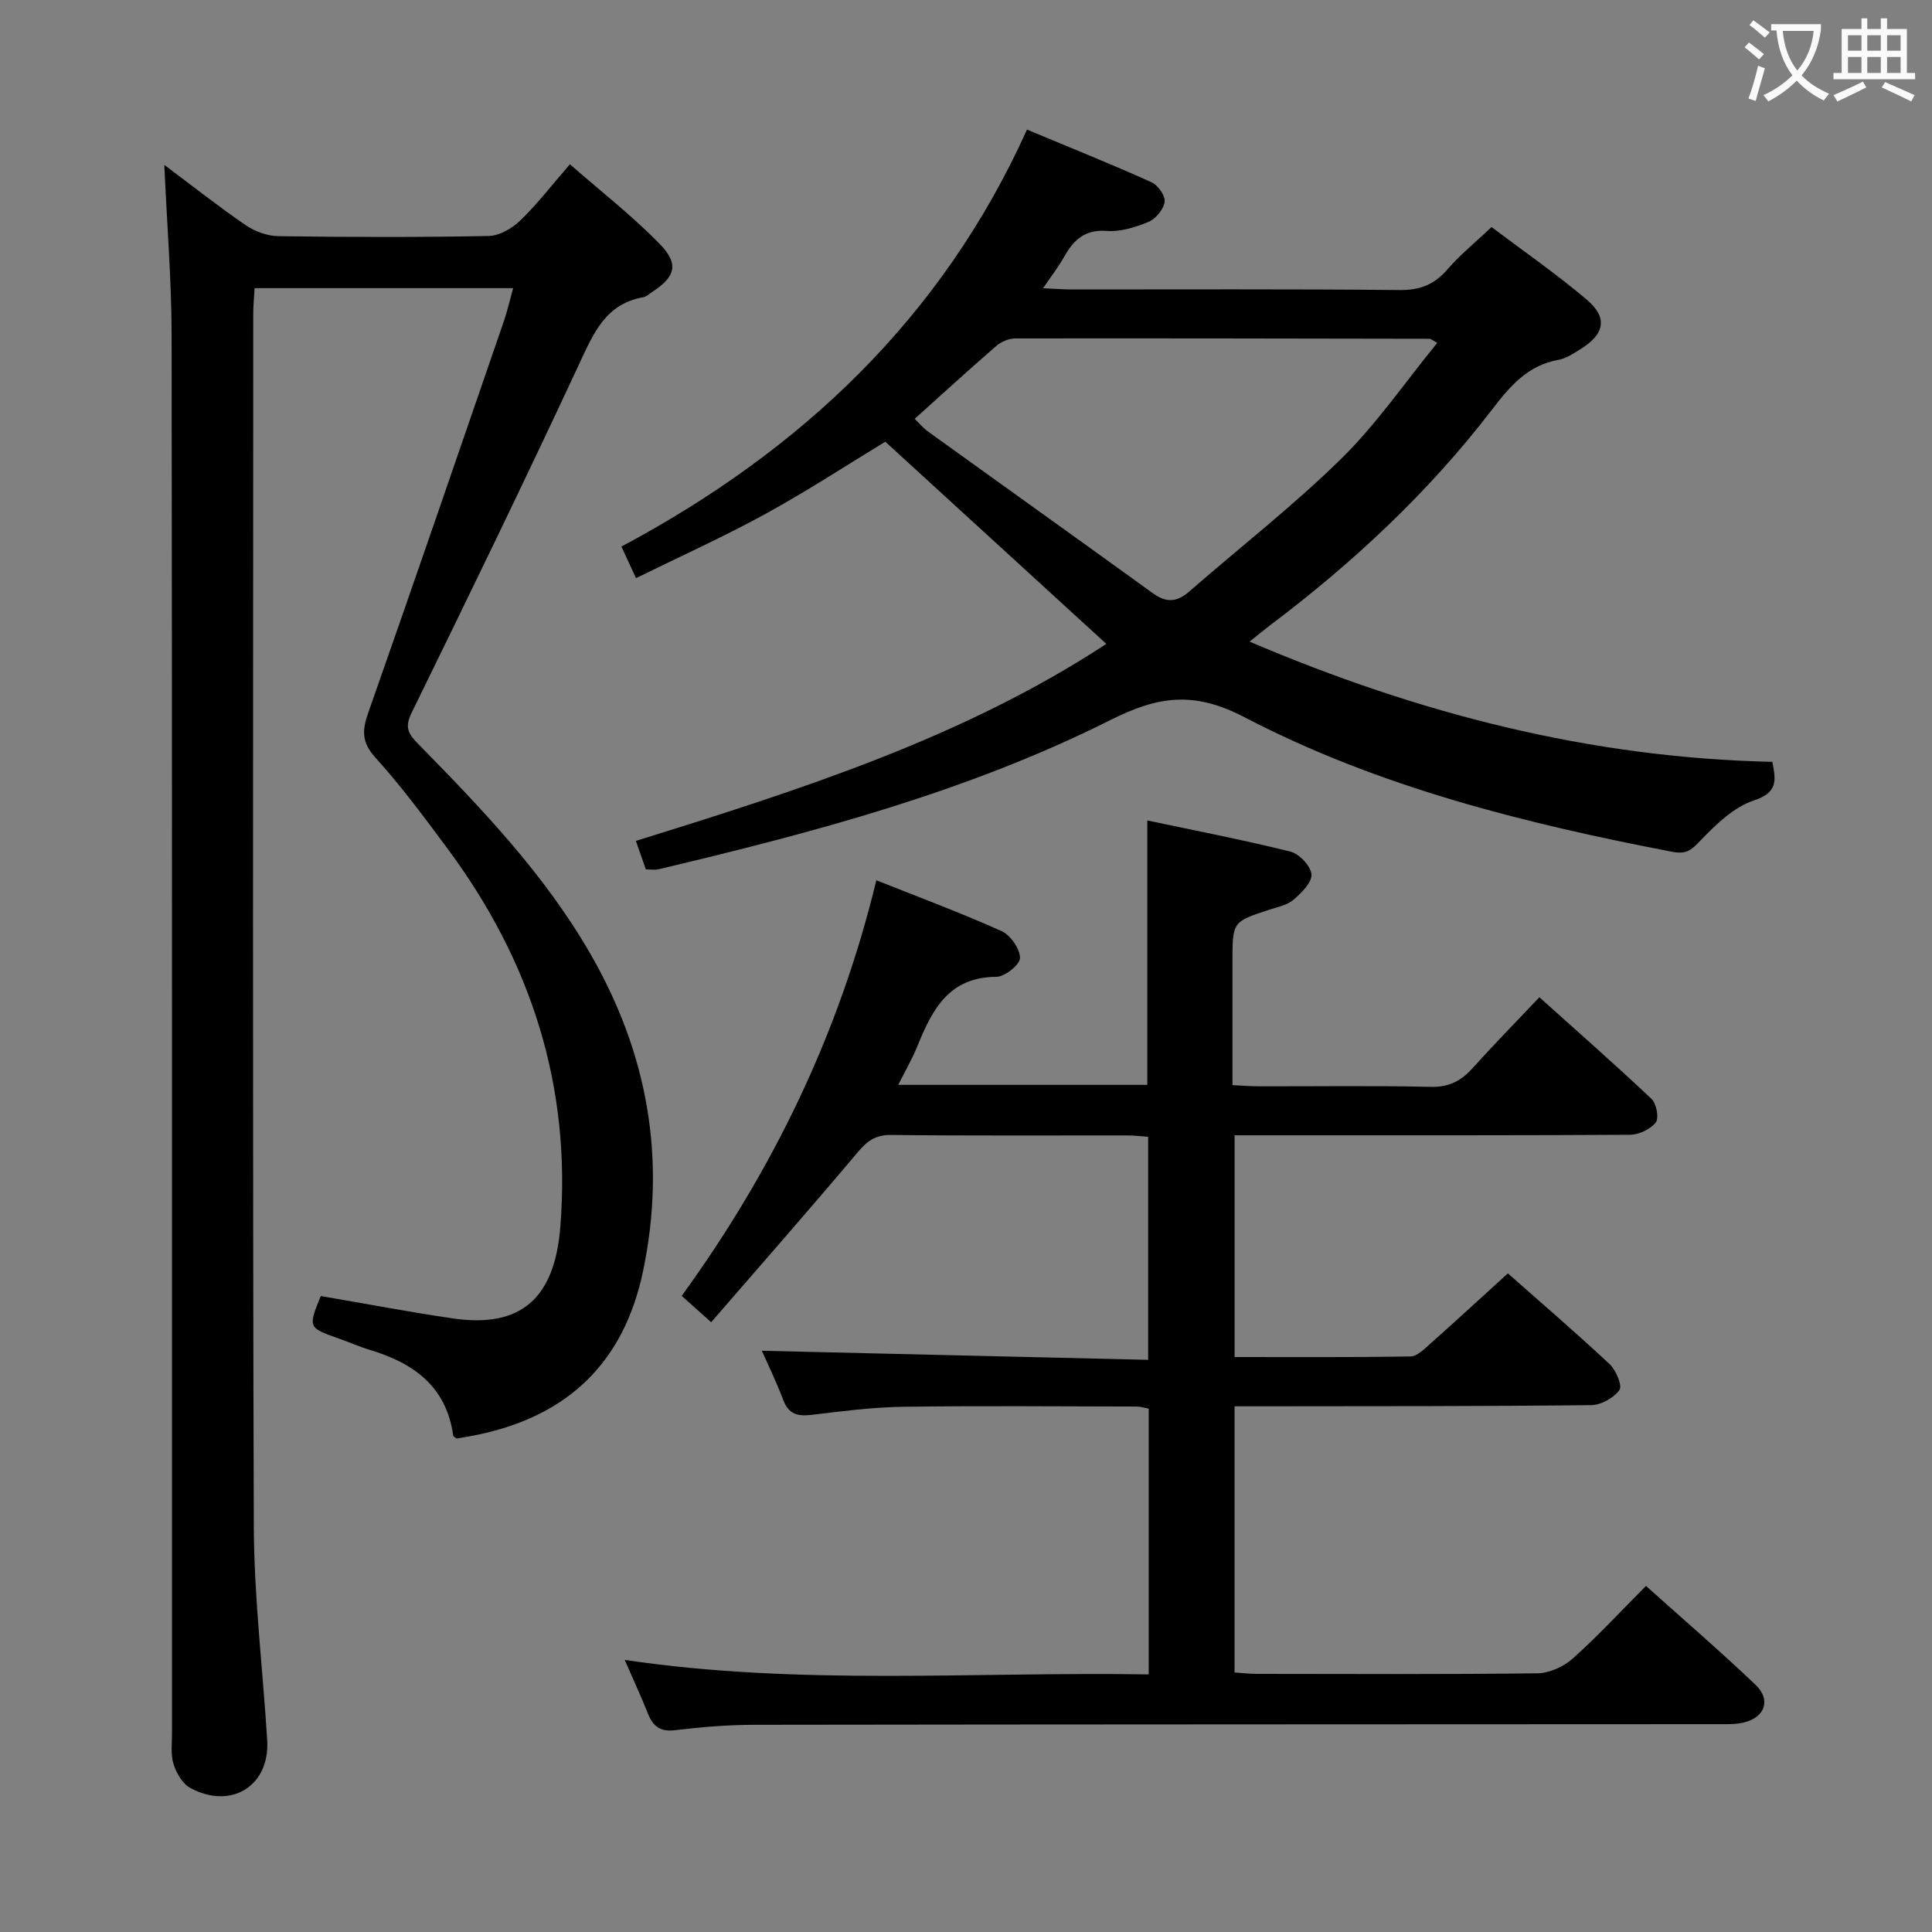 <svg enable-background="new 0 0 400 400" viewBox="0 0 400 400" xmlns="http://www.w3.org/2000/svg"><rect x="0" y="0" width="400" height="400" fill="#808080" stroke="none"/><g fill="#010000"><path d="m237.83 346.67c0-18.86 0-36.83 0-55.02-.91-.17-1.68-.44-2.46-.44-16.17-.03-32.33-.18-48.5.05-6.29.09-12.59.93-18.85 1.67-2.84.34-4.72-.1-5.84-3.04-1.47-3.87-3.29-7.61-4.45-10.23 26.25.62 52.96 1.25 79.98 1.88 0-15.87 0-30.8 0-46.18-1.37-.1-2.8-.28-4.23-.28-16.33-.02-32.67.09-49-.1-3.27-.04-4.99 1.3-6.96 3.65-9.85 11.7-19.94 23.19-30.28 35.12-2.48-2.22-4.16-3.71-6.1-5.45 18.79-25.9 32.56-54.1 40.3-86.05 8.87 3.53 17.52 6.75 25.92 10.52 1.84.83 3.78 3.63 3.82 5.56.03 1.34-3.13 3.91-4.87 3.91-9.91.02-13.33 6.87-16.4 14.42-1.05 2.57-2.46 5-3.94 7.95h51.57c0-17.92 0-35.95 0-54.74 9.79 2.07 19.78 4 29.64 6.45 1.83.46 4.22 3 4.34 4.71.12 1.69-2.08 3.85-3.72 5.26-1.31 1.12-3.29 1.49-5.02 2.06-7.6 2.49-7.61 2.47-7.61 10.79v25.53c2.03.09 3.78.24 5.53.24 11.83.02 23.67-.16 35.5.11 3.74.09 6.25-1.18 8.63-3.82 4.34-4.82 8.89-9.46 13.88-14.73 7.87 7.07 15.68 13.92 23.23 21.06 1.02.96 1.57 3.97.86 4.87-1.11 1.4-3.47 2.53-5.31 2.54-25 .16-50 .11-74.99.11-2.16 0-4.32 0-6.89 0v45.91c12.19 0 24.31.08 36.42-.12 1.35-.02 2.8-1.49 3.99-2.54 5.34-4.75 10.59-9.59 16.17-14.66 6.48 5.73 13.9 12.1 21.05 18.77 1.33 1.24 2.69 4.48 2.05 5.37-1.18 1.65-3.82 3.12-5.87 3.14-22.66.25-45.33.21-67.99.24-1.81 0-3.62 0-5.83 0v55.11c1.48.09 3.09.29 4.7.29 19.33.02 38.67.12 57.99-.12 2.48-.03 5.43-1.36 7.31-3.04 5.2-4.64 9.94-9.79 15.18-15.05 7.68 6.88 15.35 13.49 22.68 20.46 3.25 3.09 1.99 6.72-2.36 7.8-1.74.43-3.62.36-5.44.36-66.5.04-132.99.03-199.49.13-5.48.01-10.98.46-16.42 1.12-3.13.38-4.58-.86-5.63-3.5-1.33-3.37-2.87-6.66-4.78-11.05 36.46 5.4 72.28 2.4 108.49 3z"/><path d="m34.02 34.14c5.96 4.46 11.29 8.68 16.89 12.51 1.91 1.3 4.49 2.22 6.78 2.25 14.5.2 29 .24 43.49-.04 2.23-.04 4.86-1.59 6.55-3.22 3.46-3.33 6.41-7.19 10.26-11.63 6.33 5.54 12.86 10.62 18.58 16.48 4.12 4.22 3.26 6.86-1.67 10.04-.56.36-1.1.9-1.71 1.01-7.8 1.37-10.29 7.41-13.25 13.76-11.3 24.27-23 48.34-34.77 72.38-1.45 2.96-.56 4.33 1.35 6.28 13.19 13.43 26.2 27.02 35.69 43.48 11.85 20.55 15.82 42.41 10.92 65.76-3.95 18.85-15.5 29.93-34.19 33.84-1.46.31-2.93.53-4.4.79-.25-.2-.68-.38-.71-.61-1.4-10.15-8.18-15.01-17.23-17.73-2.22-.67-4.36-1.63-6.55-2.4-6.24-2.19-6.29-2.27-3.64-8.76 9.14 1.56 18.24 3.3 27.4 4.64 14.13 2.06 21.04-4.26 22.2-18.95 2.31-29.22-6.11-55.12-23.41-78.4-4.76-6.41-9.53-12.86-14.88-18.77-2.86-3.16-2.77-5.63-1.48-9.28 9.48-26.95 18.74-53.97 28.05-80.98.74-2.14 1.23-4.35 1.95-6.93-18.08 0-35.51 0-53.53 0-.1 1.84-.28 3.6-.28 5.35-.01 83.66-.15 167.32.12 250.98.05 14.76 1.85 29.51 2.77 44.27.59 9.43-7.36 14.49-15.88 9.94-1.62-.86-2.91-3.06-3.5-4.92-.64-1.98-.33-4.29-.33-6.45-.01-96.49.04-192.98-.08-289.48-.02-11.41-.96-22.84-1.51-35.21z"/><path d="m133.72 180c-.62-1.76-1.21-3.45-2.07-5.9 34-10.57 67.79-21.35 97.4-40.79-15.15-13.86-30.29-27.71-45.76-41.86-7.77 4.72-16.07 10.15-24.74 14.91-8.58 4.71-17.52 8.74-26.87 13.34-1.08-2.35-1.94-4.21-3.02-6.54 37.15-19.82 66.36-47.29 83.97-86.33 9.05 3.78 17.49 7.17 25.78 10.9 1.33.6 2.89 2.81 2.72 4.05-.22 1.56-1.84 3.53-3.35 4.16-2.7 1.13-5.82 2.09-8.66 1.87-4.68-.36-6.95 2.04-8.93 5.57-1.12 1.98-2.54 3.8-4.24 6.3 2.37.1 4.11.24 5.85.25 22.66.01 45.32-.11 67.98.12 4.23.04 7.19-1.13 9.9-4.28 2.59-3 5.73-5.54 9.13-8.76 6.34 4.78 13.27 9.59 19.69 15.01 4.45 3.76 3.73 7.2-1.36 10.32-1.41.87-2.9 1.88-4.48 2.16-6.43 1.15-10.08 5.52-13.82 10.39-13.05 17.01-28.61 31.53-45.7 44.43-1.3.98-2.55 2.03-4.43 3.52 34.95 14.91 70.51 24.07 108.23 24.89.78 3.9 1.12 6.37-3.83 8-4.12 1.36-7.77 4.89-10.91 8.15-1.89 1.96-2.85 3.07-5.96 2.48-30.61-5.88-60.85-13.42-88.55-27.85-10.63-5.54-18-4.35-27.88.61-29.55 14.82-61.39 23.25-93.42 30.84-.8.2-1.65.04-2.67.04zm55.65-93.28c.95.91 1.8 1.93 2.84 2.68 15.49 11.16 31.03 22.25 46.5 33.44 2.72 1.97 4.93 1.87 7.45-.32 10.51-9.17 21.57-17.77 31.5-27.52 7.34-7.2 13.24-15.86 19.91-24.01-1.25-.71-1.38-.85-1.51-.85-28.62-.05-57.24-.11-85.85-.07-1.33 0-2.92.67-3.93 1.55-5.66 4.89-11.17 9.94-16.91 15.1z"/></g><path d="m362.1 8.8c1.1.8 2.1 1.6 3.1 2.4l-1 1.1c-1.3-1.1-2.3-2-3-2.5zm1.9 4.8c.5.2.9.4 1.4.5-.6 2.3-1.3 4.5-1.9 6.8l-1.5-.5c.8-2.1 1.4-4.3 2-6.8zm-1-9.4c1.3.9 2.4 1.8 3.4 2.5l-1 1.1c-1.4-1.2-2.4-2.1-3.2-2.6zm3.7 2.2v-1.4h10.3v1.2c-.5 3.6-1.8 6.8-4 9.4 1.5 1.6 3.4 2.8 5.7 3.8-.3.4-.7.8-1.1 1.4-2.3-1.1-4.1-2.5-5.6-4.1-1.6 1.6-3.6 3.1-5.9 4.3-.3-.5-.7-.9-1-1.3 2.4-1.1 4.4-2.5 6-4.1-1.9-2.5-3-5.6-3.3-9.3h-1.1zm8.8 0h-6.4c.3 3.3 1.3 6 3 8.2 2-2.3 3.1-5.1 3.4-8.2z" fill="#fbfafa"/><path d="m385.3 3.8h1.3v2.2h2.8v-2.2h1.3v2.2h4.1v9.1h1.7v1.3h-16.9v-1.3h1.7v-9.1h4.1v-2.2zm.4 13.1.7 1.2c-1.8.9-3.8 1.9-6 2.9-.2-.4-.5-.8-.8-1.3 2.3-1 4.3-1.9 6.1-2.8zm-3.1-6.4h2.8v-3.2h-2.8zm0 4.6h2.8v-3.3h-2.8zm4-4.6h2.8v-3.2h-2.8zm0 4.6h2.8v-3.3h-2.8zm3.7 1.9c2.1.9 4.1 1.8 6.1 2.7l-.7 1.3c-2.2-1.1-4.2-2-6.1-2.9zm3.2-9.7h-2.8v3.2h2.8zm-2.8 7.8h2.8v-3.3h-2.8z" fill="#fbfafa"/></svg>